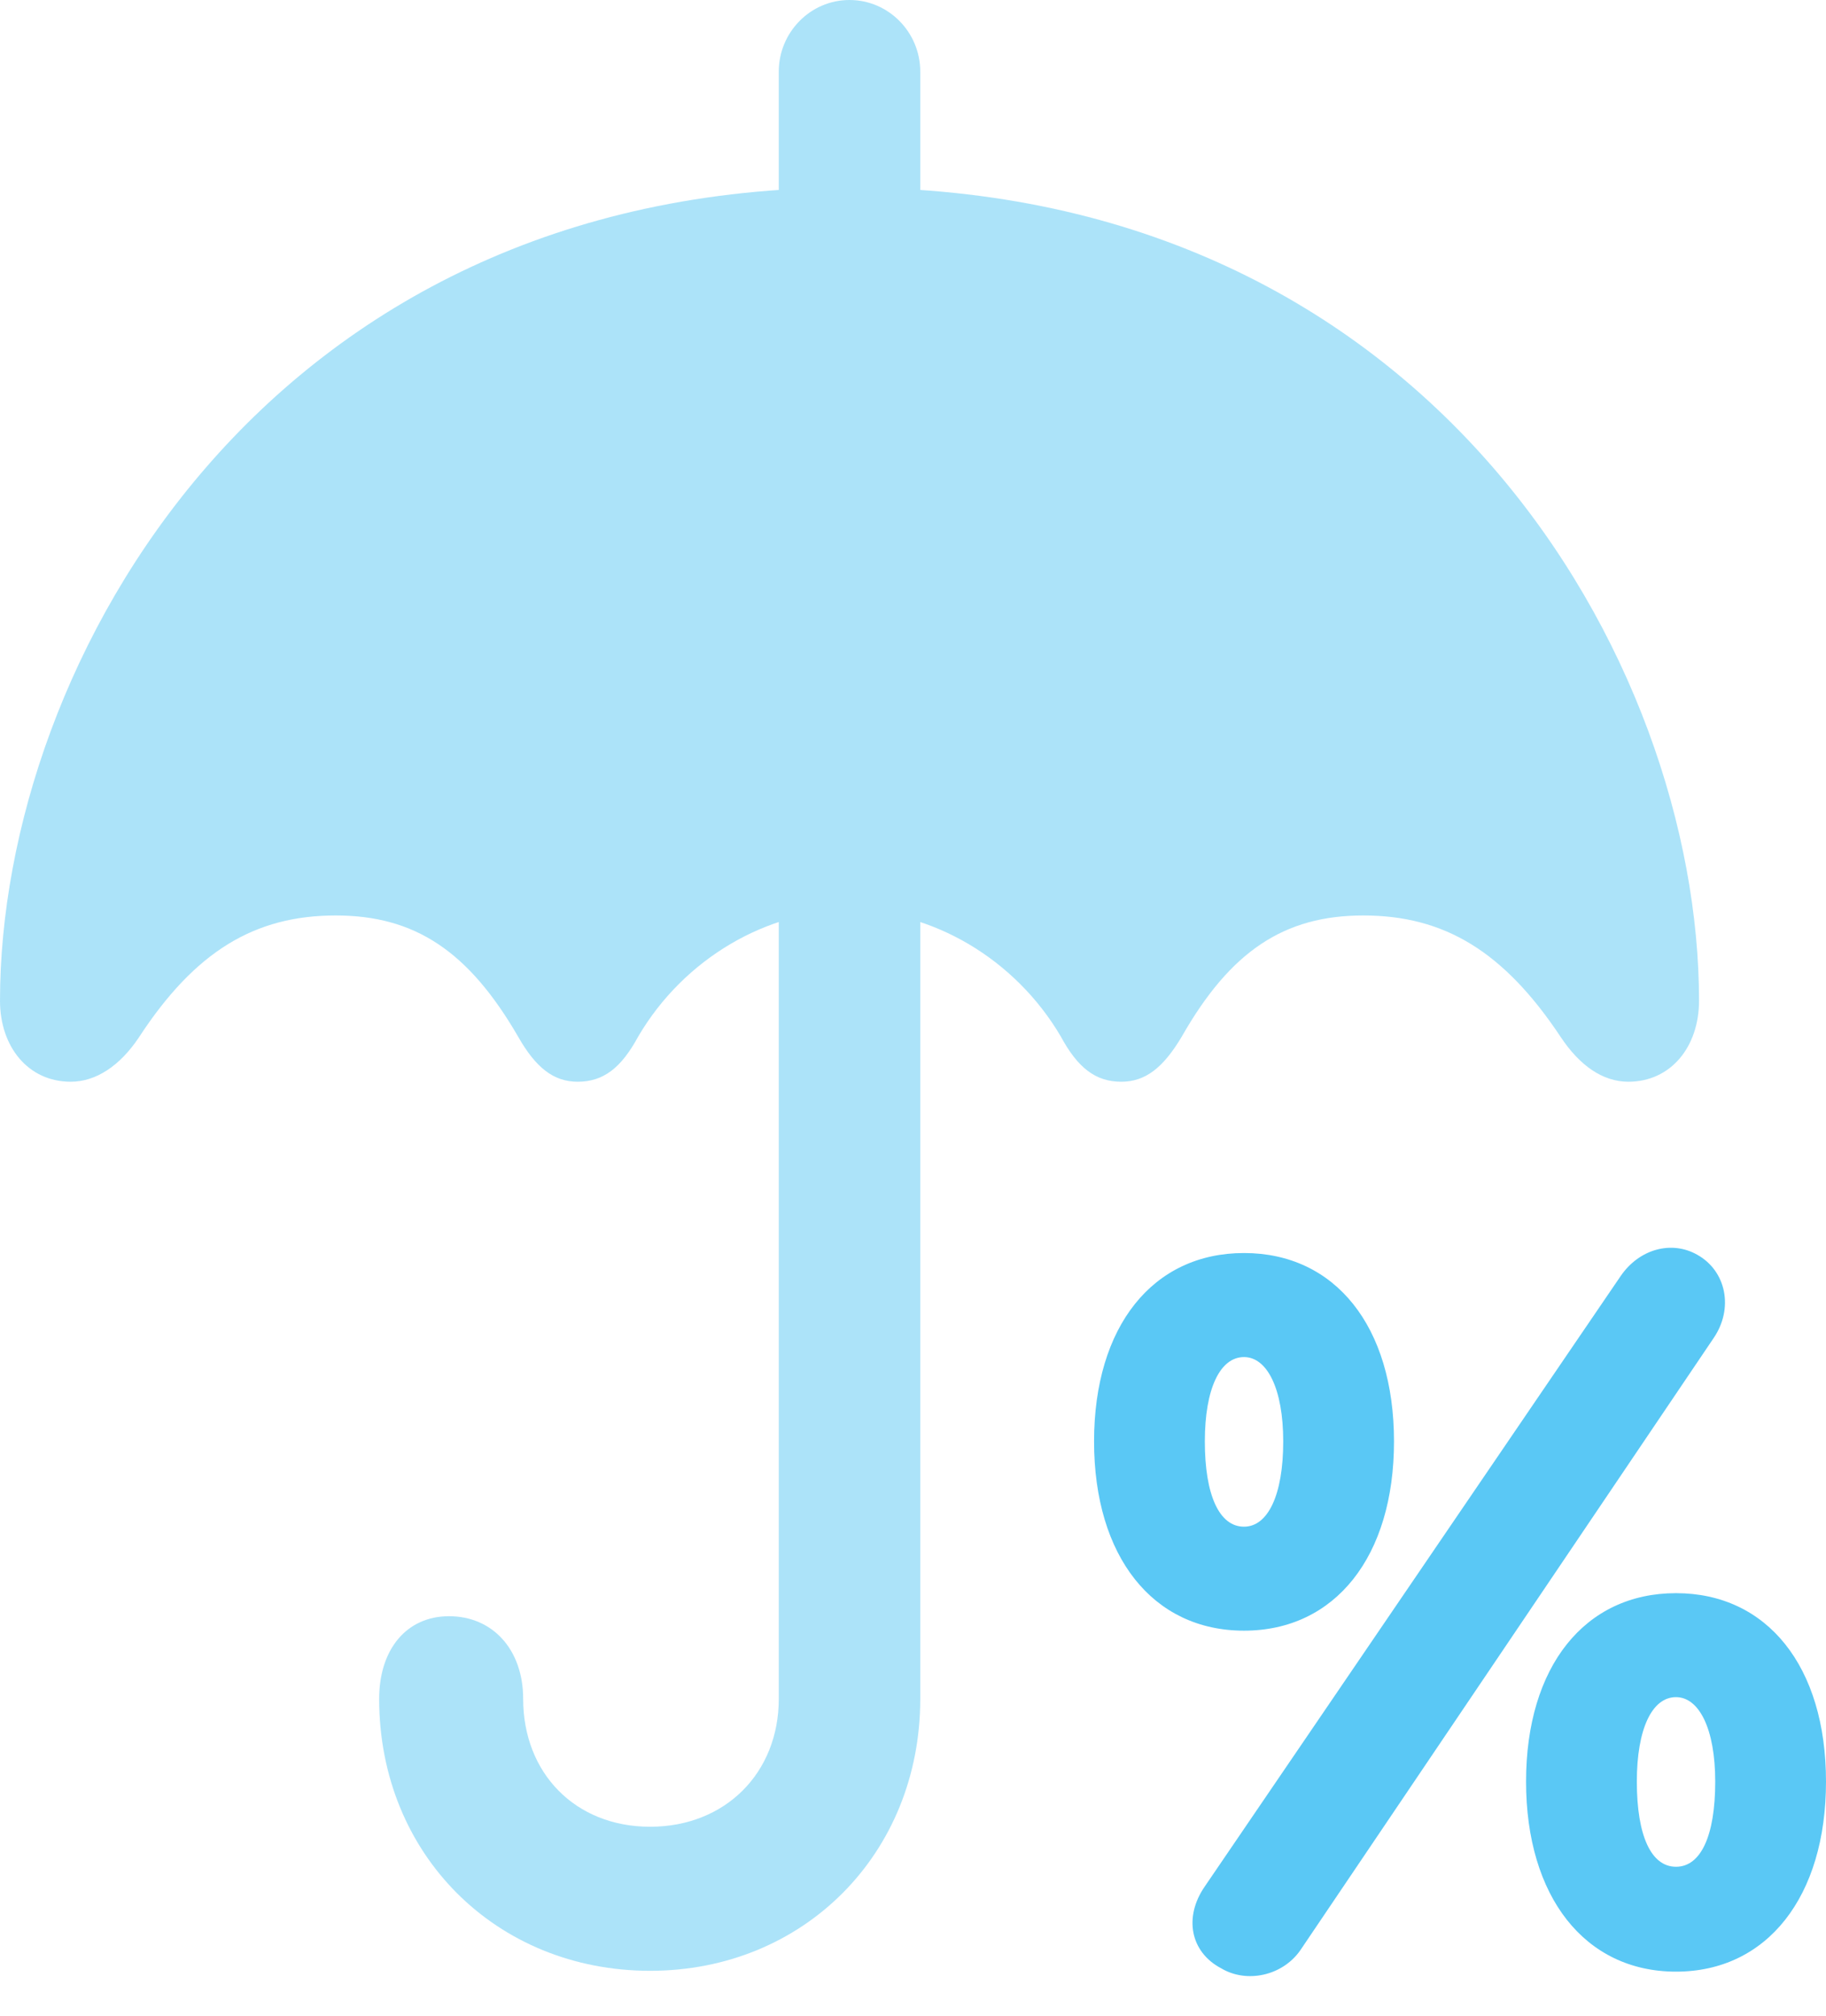 <?xml version="1.0" encoding="UTF-8"?>
<!--Generator: Apple Native CoreSVG 175.5-->
<!DOCTYPE svg
PUBLIC "-//W3C//DTD SVG 1.1//EN"
       "http://www.w3.org/Graphics/SVG/1.1/DTD/svg11.dtd">
<svg version="1.1" xmlns="http://www.w3.org/2000/svg" xmlns:xlink="http://www.w3.org/1999/xlink" width="26.16" height="28.87">
 <g>
  <rect height="28.87" opacity="0" width="26.16" x="0" y="0"/>
  <path d="M11.157 3.65L13.184 3.65L13.184 1.025C13.184 0.464 12.732 0 12.17 0C11.609 0 11.157 0.464 11.157 1.025ZM1.013 15.491C1.379 15.491 1.721 15.259 1.99 14.856C2.795 13.623 3.65 13.11 4.81 13.11C5.945 13.11 6.714 13.623 7.422 14.844C7.678 15.295 7.935 15.491 8.276 15.491C8.643 15.491 8.899 15.295 9.143 14.844C9.802 13.721 10.998 13.037 12.17 13.037C13.342 13.037 14.539 13.721 15.198 14.844C15.442 15.295 15.698 15.491 16.064 15.491C16.406 15.491 16.663 15.295 16.931 14.844C17.627 13.623 18.396 13.11 19.531 13.11C20.691 13.11 21.545 13.623 22.363 14.856C22.632 15.259 22.961 15.491 23.328 15.491C23.938 15.491 24.341 14.99 24.341 14.331C24.341 9.485 20.52 2.686 12.17 2.686C3.821 2.686 0 9.485 0 14.331C0 14.99 0.403 15.491 1.013 15.491ZM9.314 28.223C11.511 28.223 13.184 26.55 13.184 24.329L13.184 12.451L11.157 12.451L11.157 24.329C11.157 25.391 10.388 26.16 9.314 26.16C8.24 26.16 7.495 25.391 7.495 24.329C7.495 23.621 7.056 23.145 6.433 23.145C5.823 23.145 5.432 23.621 5.432 24.329C5.432 26.55 7.104 28.223 9.314 28.223Z" fill="#5ac8f5" fill-opacity="0.5"/>
  <path d="M17.822 23.352C19.128 23.352 19.971 22.29 19.971 20.642C19.971 18.994 19.128 17.944 17.822 17.944C16.516 17.944 15.674 18.994 15.674 20.642C15.674 22.29 16.516 23.352 17.822 23.352ZM17.822 21.863C17.468 21.863 17.261 21.411 17.261 20.642C17.261 19.885 17.48 19.434 17.822 19.434C18.152 19.434 18.384 19.885 18.384 20.642C18.384 21.411 18.164 21.863 17.822 21.863ZM17.493 28.186C17.859 28.406 18.372 28.296 18.628 27.93L24.548 19.165C24.841 18.738 24.731 18.201 24.316 17.969C23.95 17.761 23.486 17.883 23.218 18.274L17.261 27.014C16.956 27.454 17.053 27.954 17.493 28.186ZM24.011 28.235C25.317 28.235 26.16 27.161 26.16 25.513C26.16 23.865 25.317 22.815 24.011 22.815C22.705 22.815 21.863 23.865 21.863 25.513C21.863 27.161 22.705 28.235 24.011 28.235ZM24.011 26.733C23.657 26.733 23.45 26.294 23.45 25.513C23.45 24.756 23.669 24.304 24.011 24.304C24.341 24.304 24.573 24.756 24.573 25.513C24.573 26.294 24.365 26.733 24.011 26.733Z" fill="#5ac8f5"/>
 </g>
</svg>
